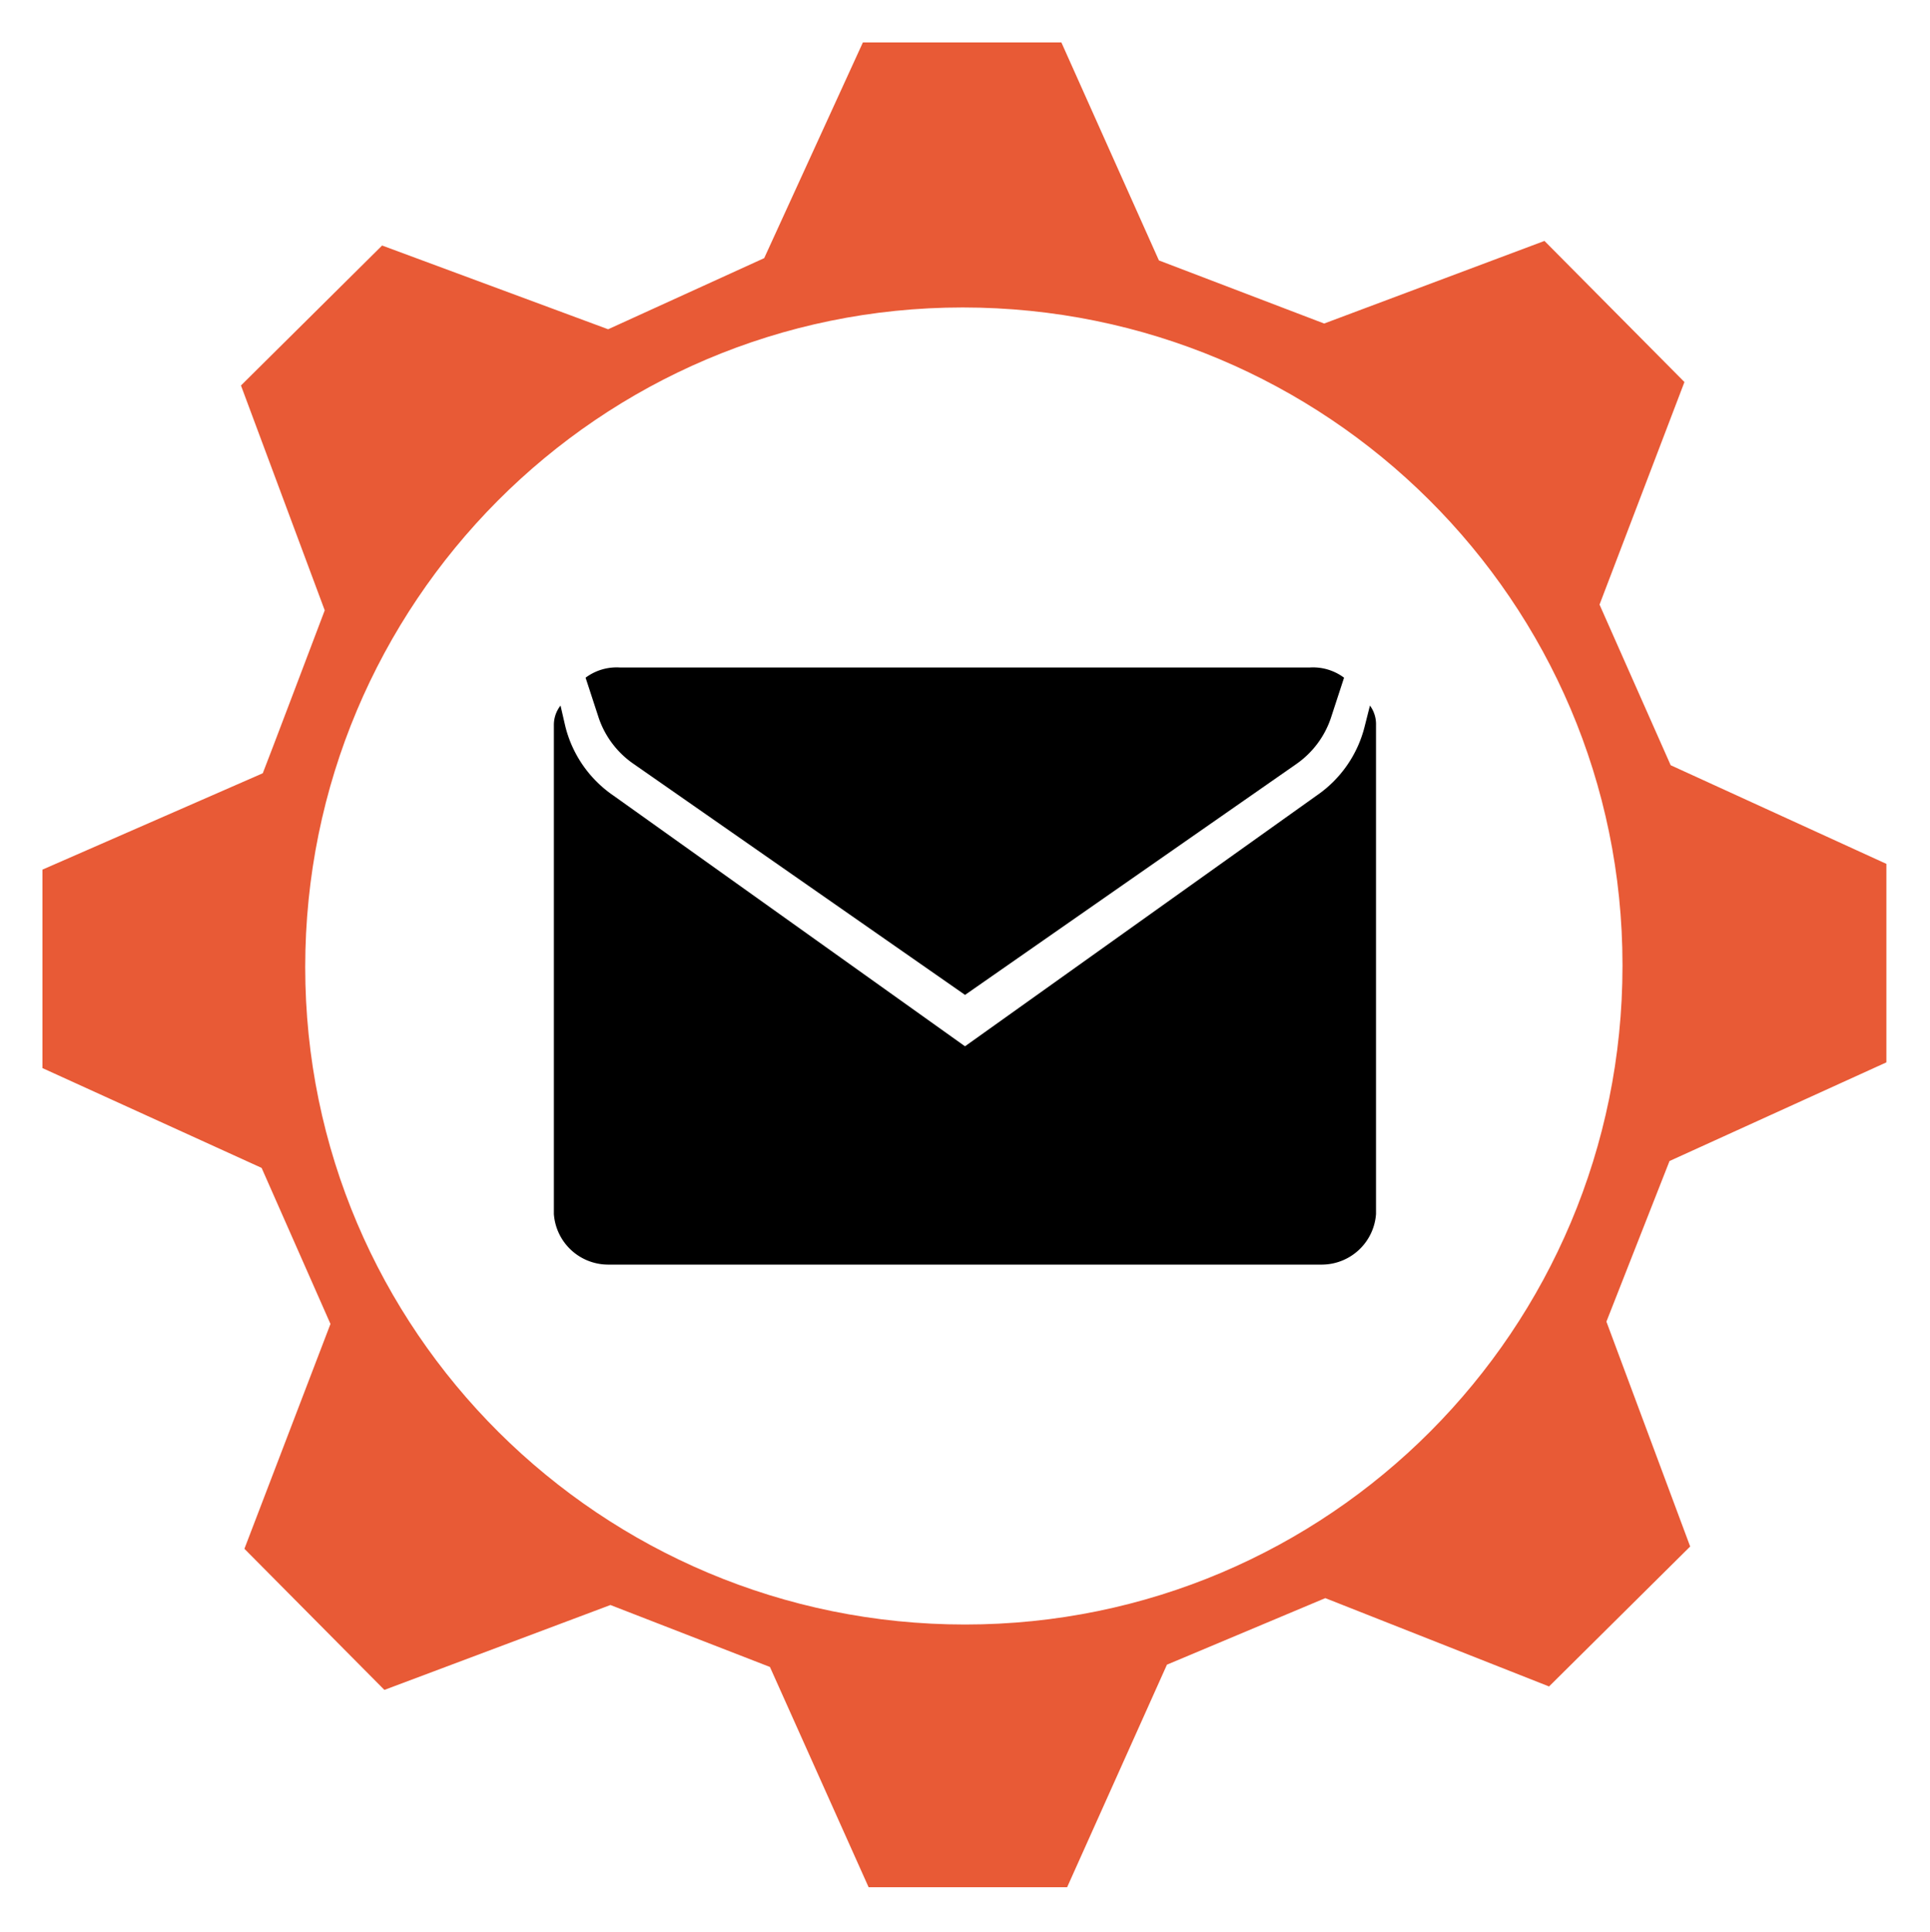 <svg style="enable-background:new 0 0 168.2 168.4" version="1.1" viewBox="0 0 168.2 168.4" xmlns="http://www.w3.org/2000/svg">
 <style type="text/css">.gear{fill:#E85A36;}</style>
 <path class="gear" d="m145.5 101.2 18.9-8.6v-17.3l-18.8-8.6-6.2-14 7.4-19.4-12.2-12.3-19.2 7.2-14.4-5.5-8.5-19h-17.3l-8.6 18.8-13.6 6.2-19.7-7.3-12.3 12.2 7.3 19.6s-5.3 14-5.4 14.2l-19.2 8.4v17.3l19.1 8.7 6 13.6-7.5 19.6 12.2 12.3 19.7-7.4 13.9 5.4 8.6 19.2h17.3l8.7-19.4 13.8-5.8 19.5 7.7 12.3-12.2-7.3-19.6 5.5-14zm-61.4 40.4c-31.7 0-57.5-25.6-57.5-57.3s25.6-57.5 57.3-57.5 57.5 25.6 57.5 57.3v0.1c0 31.7-25.6 57.4-57.3 57.4z"/>
 <path class="icon" d="m55.224 66.59 28.88 20.13 28.88-20.13a8 8 0 0 0 3-4l1.15-3.52a4.52 4.52 0 0 0-3-0.89h-60.1a4.52 4.52 0 0 0-3 0.89l1.15 3.52a8 8 0 0 0 3.04 4z"/>
 <path class="icon" d="m119.39 61.5-0.45 1.78a10.33 10.33 0 0 1-4.22 6.08l-30.62 21.84-30.62-21.84a10.33 10.33 0 0 1-4.22-6.08l-0.41-1.78a2.73 2.73 0 0 0-0.58 1.7v42.62a4.75 4.75 0 0 0 4.7 4.41h62.25a4.75 4.75 0 0 0 4.7-4.41v-42.62a2.73 2.73 0 0 0-0.53-1.7z"/>
</svg>
